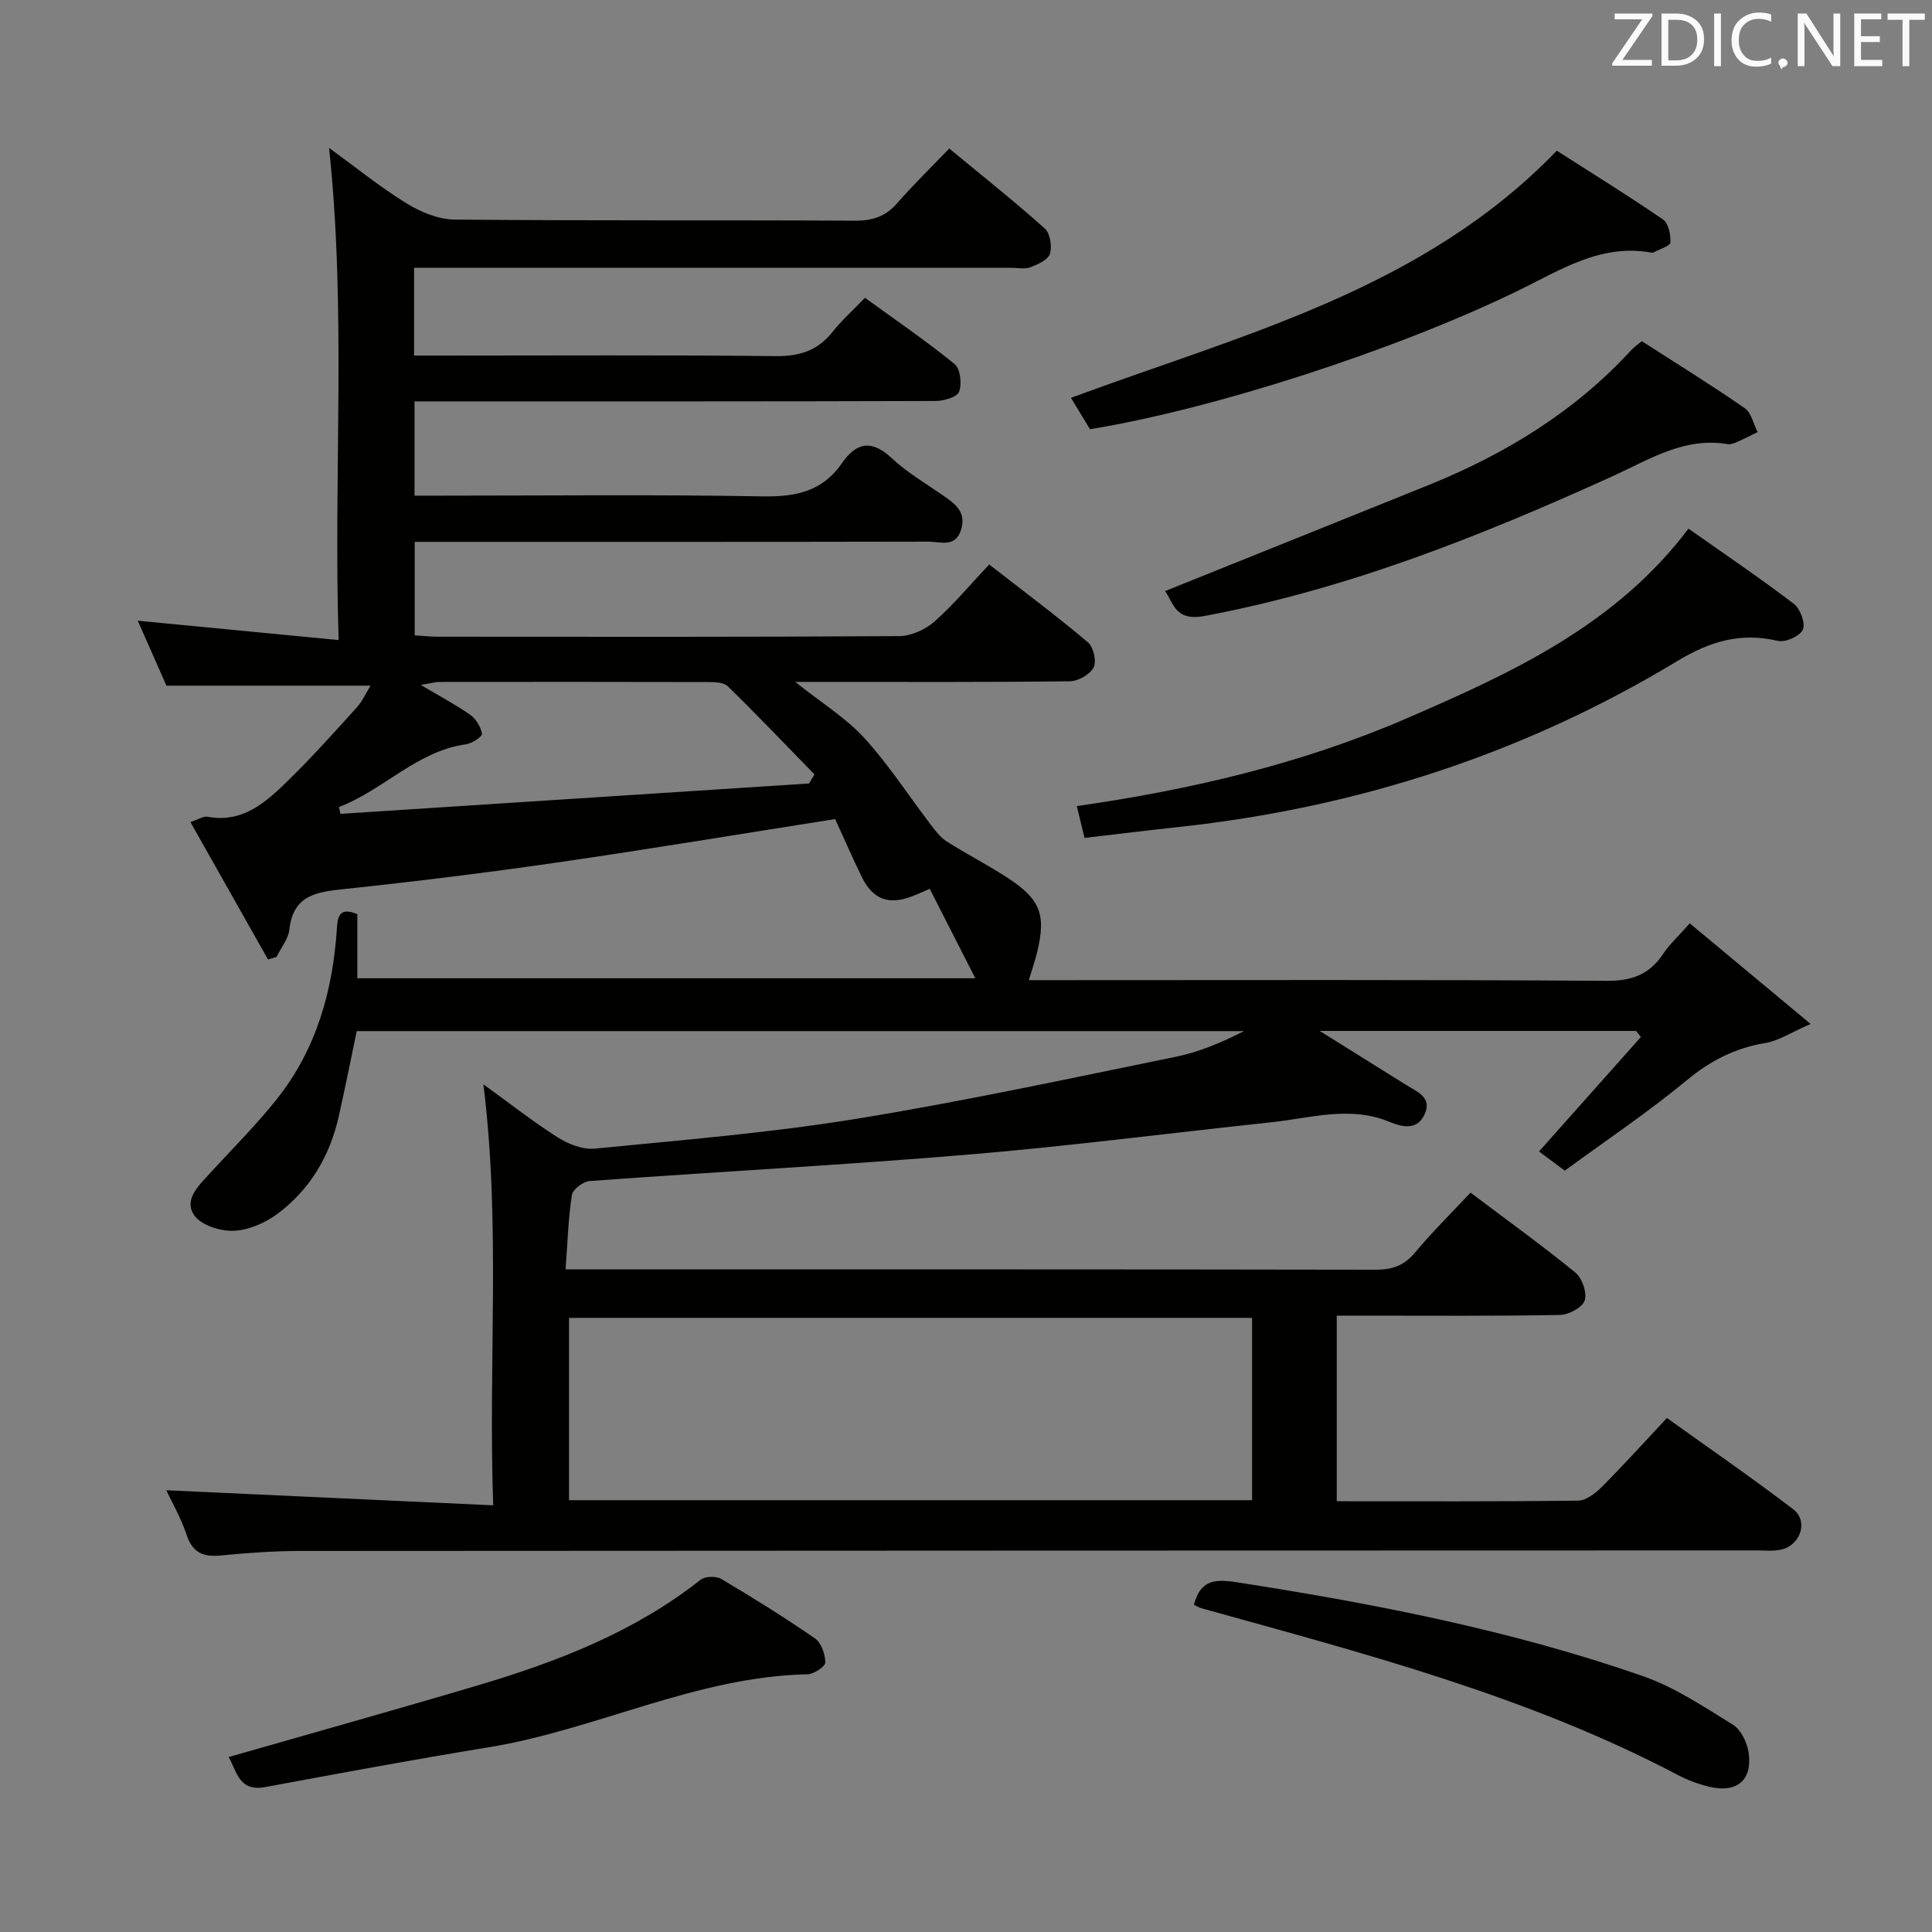 <svg enable-background="new 0 0 400 400" viewBox="0 0 400 400" xmlns="http://www.w3.org/2000/svg"><rect x="0" y="0" width="400" height="400" fill="#808080" stroke="none"/><path d="m276.76 310.82c17 0 33.48.08 49.97-.13 1.65-.02 3.57-1.5 4.87-2.8 4.46-4.47 8.7-9.17 13.52-14.31 8.75 6.28 17.6 12.37 26.13 18.88 3.25 2.48 1.53 7.54-2.59 8.39-1.6.33-3.32.15-4.98.15-100.49.03-200.98.03-301.47.11-5.48 0-10.97.4-16.42.93-3.63.36-5.9-.48-7.15-4.25-1.18-3.55-3.09-6.86-4.21-9.25 22.16 1.02 44.48 2.05 67.68 3.12-1.05-29.65 1.6-58.03-2.03-87.17 5.44 3.94 10.25 7.73 15.39 10.99 2.2 1.4 5.19 2.57 7.68 2.33 18.02-1.77 36.1-3.25 53.96-6.14 22.25-3.61 44.31-8.38 66.4-12.89 4.83-.99 9.46-2.97 14.06-5.3-61.11 0-122.23 0-183.71 0-1.2 5.72-2.39 11.7-3.72 17.64-1.85 8.23-5.97 15.21-12.75 20.23-2.53 1.87-5.93 3.34-9 3.47-2.74.11-6.62-1.1-8.1-3.11-2.33-3.17.69-6.09 2.98-8.59 4.72-5.14 9.68-10.09 14.02-15.53 8.26-10.37 11.67-22.62 12.48-35.65.18-2.89 1.08-3.96 4.21-2.68v13.28h127.95c-3.27-6.42-6.28-12.33-9.44-18.52-1.78.76-2.77 1.22-3.78 1.6-4.74 1.79-8.02.57-10.27-4.03-1.96-4-3.73-8.08-5.53-12.01-19.47 3.06-38.44 6.22-57.48 8.98-14.62 2.12-29.3 3.93-43.99 5.49-5.75.61-10.73 1.14-11.53 8.4-.22 1.97-1.75 3.8-2.68 5.69-.58.17-1.16.34-1.74.51-5.29-9.36-10.58-18.73-16.07-28.46 1.73-.56 2.72-1.25 3.56-1.09 7.24 1.35 12.01-2.96 16.54-7.37 4.99-4.87 9.65-10.08 14.34-15.25 1.16-1.28 1.88-2.95 2.86-4.52-14.24 0-27.95 0-42.26 0-1.72-3.89-3.78-8.57-5.94-13.45 13.83 1.33 27.22 2.62 41.59 4.01-1.1-34.44 1.64-67.82-1.98-101.9 5.57 4.05 10.58 8.12 16.03 11.48 2.92 1.8 6.59 3.32 9.93 3.36 27.66.26 55.33.08 82.99.23 3.65.02 6.32-.91 8.71-3.66 3.27-3.76 6.87-7.25 10.74-11.28 6.86 5.67 13.48 10.93 19.78 16.56 1.11.99 1.55 3.7 1.07 5.23-.39 1.25-2.5 2.2-4.04 2.79-1.17.44-2.63.11-3.97.11-39.16 0-78.33 0-117.49 0-1.95 0-3.91 0-6.15 0v18.18h5.89c23 0 46-.14 68.99.11 4.91.05 8.63-1.11 11.7-4.95 1.95-2.45 4.31-4.57 6.77-7.12 6.37 4.62 12.67 8.92 18.56 13.71 1.19.97 1.54 4.11.92 5.75-.42 1.11-3.18 1.89-4.89 1.9-33.83.11-67.66.08-101.49.08-1.99 0-3.98 0-6.36 0v19.52h5.58c22.16 0 44.33-.25 66.49.15 6.83.12 12.4-1.02 16.4-6.84 3.06-4.45 6.23-4.93 10.39-1.02 3.13 2.93 6.94 5.15 10.49 7.61 2.53 1.75 4.96 3.44 3.81 7.15-1.17 3.79-4.31 2.47-6.71 2.47-33.33.07-66.66.05-99.99.05-1.99 0-3.98 0-6.42 0v19.35c1.62.1 3.21.28 4.81.28 31.83.02 63.66.08 95.49-.12 2.46-.02 5.39-1.33 7.28-2.99 3.97-3.5 7.39-7.62 11.36-11.84 7.25 5.64 14.01 10.69 20.45 16.12 1.14.96 1.82 3.95 1.17 5.2-.76 1.46-3.2 2.84-4.93 2.86-17 .21-34 .13-50.99.13-1.59 0-3.19 0-5.86 0 5.45 4.34 10.47 7.43 14.29 11.6 5.08 5.56 9.21 11.98 13.8 18 .95 1.24 1.95 2.59 3.24 3.41 4.21 2.67 8.67 4.95 12.83 7.68 6.62 4.34 7.79 7.57 5.94 15.22-.42 1.76-1.02 3.47-1.73 5.84h5.59c38 0 75.99-.12 113.99.14 5.22.04 8.87-1.27 11.72-5.54 1.37-2.05 3.24-3.76 5.54-6.36 7.99 6.65 15.81 13.16 25.02 20.83-4.15 1.8-6.64 3.5-9.35 3.94-6.26 1.03-11.37 3.64-16.3 7.72-8.05 6.66-16.78 12.5-25.25 18.71-2.2-1.64-3.9-2.9-5.33-3.97 7.16-8.05 14.13-15.87 21.09-23.7-.33-.42-.67-.84-1-1.26-21.51 0-43.03 0-65.51 0 6.41 4 12.19 7.62 17.98 11.23 2.23 1.39 5.3 2.53 3.79 5.95-1.51 3.43-4.56 2.79-7.31 1.65-8.23-3.41-16.41-.76-24.59.1-20.81 2.2-41.57 4.92-62.41 6.66-26.17 2.19-52.41 3.58-78.61 5.49-1.34.1-3.49 1.74-3.67 2.9-.75 4.85-.89 9.79-1.3 15.39h6.18c53.83 0 107.66-.03 161.48.07 3.44.01 5.93-.82 8.18-3.52 3.51-4.21 7.43-8.07 11.52-12.44 7.28 5.49 14.66 10.81 21.69 16.54 1.41 1.15 2.47 4.19 1.94 5.79-.47 1.45-3.31 2.96-5.13 3-13.49.25-26.99.14-40.49.14-1.79 0-3.58 0-5.71 0zm-17.53-37.97c-47.46 0-94.45 0-141.42 0v37.75h141.42c0-12.61 0-25 0-37.75zm-91.72-110.64c.37-.63.75-1.25 1.12-1.88-5.96-6.11-11.85-12.29-17.96-18.25-.87-.85-2.79-.86-4.22-.87-18.47-.05-36.93-.04-55.4-.02-.97 0-1.94.29-3.93.62 4.07 2.42 7.3 4.12 10.25 6.2 1.19.84 2.17 2.48 2.42 3.9.1.55-2.04 2.01-3.28 2.18-10.29 1.44-17.12 9.51-26.32 12.98.09.48.19.95.28 1.43 32.34-2.09 64.69-4.19 97.04-6.29z" fill="#010100"/><path d="m349.58 109.45c7.53 5.31 14.83 10.24 21.83 15.58 1.32 1.01 2.43 4.03 1.85 5.33-.6 1.34-3.6 2.69-5.15 2.33-7.74-1.81-14.06.07-20.92 4.22-31.73 19.16-66.28 30.33-103.14 34.31-6.42.69-12.82 1.48-19.51 2.26-.56-2.31-1.01-4.16-1.6-6.59 23.62-3.38 46.51-8.74 68.25-18.14 21.75-9.42 43.27-19.24 58.39-39.3z" fill="#010100"/><path d="m225.67 88.86c-1.19-1.96-2.46-4.06-3.94-6.49 35.49-13.16 72.76-22.32 100.59-51.17 7.29 4.67 14.75 9.28 21.98 14.24 1.14.78 1.64 3.18 1.53 4.76-.05.75-2.22 1.37-3.44 2.04-.14.07-.33.09-.49.06-10.5-1.9-18.83 3.61-27.59 7.88-25.5 12.4-63.29 24.57-88.64 28.68z" fill="#010100"/><path d="m241.21 122.38c18.26-7.35 36.39-14.62 54.51-21.93 15.92-6.43 30.29-15.2 42.01-27.96.55-.59 1.23-1.06 2.18-1.86 7.15 4.6 14.36 9.06 21.32 13.88 1.37.95 1.8 3.27 2.67 4.95-1.42.69-2.82 1.41-4.27 2.05-.6.26-1.31.55-1.91.45-9.01-1.52-16.08 3.1-23.82 6.62-27.22 12.37-54.92 23.41-84.56 28.96-6.13 1.13-6.36-2.79-8.13-5.16z" fill="#010100"/><path d="m47.33 363.78c17.28-4.96 34.49-9.76 51.62-14.85 16.48-4.89 32.39-11.04 46.1-21.86.93-.74 3.22-.79 4.29-.16 6.58 3.9 13.08 7.95 19.37 12.29 1.32.91 2.15 3.29 2.16 4.99 0 .85-2.36 2.42-3.68 2.45-23.12.49-43.82 11.52-66.21 15.15-15.39 2.5-30.72 5.36-46.05 8.2-5.54 1.05-5.91-3.4-7.6-6.21z" fill="#010100"/><path d="m247.19 332.26c1.47-5.67 5-5.28 9.6-4.56 28.25 4.42 56.25 9.89 83.29 19.3 6.61 2.3 12.68 6.36 18.7 10.08 1.67 1.04 2.95 3.69 3.25 5.77.83 5.72-2.42 8.44-8.13 7.08-2.24-.53-4.48-1.36-6.52-2.44-31.13-16.37-64.91-25.14-98.49-34.48-.6-.15-1.14-.49-1.7-.75z" fill="#010100"/><g fill="#fafafb"><path d="m342.2 3.2-6.3 9.2h6.1v1.2h-8.2v-.5l6.2-9.1h-5.7v-1.2h7.8v.4z"/><path d="m344 13.7v-10.9h3.1c1.6 0 3 .5 4.1 1.4 1.1 1 1.6 2.2 1.6 3.9s-.5 3-1.6 4-2.5 1.5-4.2 1.5h-3zm1.4-9.6v8.4h1.6c1.4 0 2.5-.4 3.2-1.1.8-.8 1.2-1.8 1.2-3.2s-.4-2.4-1.2-3.1-1.8-1-3.1-1z"/><path d="m356.3 2.8v10.9h-1.4v-10.9z"/><path d="m366.6 13.2c-.8.4-1.8.6-3 .6-1.6 0-2.8-.5-3.7-1.5s-1.4-2.3-1.4-3.9c0-1.7.5-3.2 1.6-4.2s2.4-1.6 4-1.6c1 0 1.9.1 2.6.4v1.5c-.8-.4-1.6-.6-2.6-.6-1.2 0-2.2.4-3 1.2s-1.1 1.9-1.1 3.3c0 1.3.4 2.3 1.1 3.1s1.6 1.1 2.8 1.1c1.1 0 2-.2 2.8-.7v1.3z"/><path d="m368.2 13c0-.3.1-.5.3-.6.2-.2.4-.3.6-.3.3 0 .5.1.7.3s.3.4.3.6-.1.5-.3.6c-.2.2-.4.3-.7.3-.3 1-.5-.1-.6-.3-.2-.2-.3-.4-.3-.6z"/><path d="m381.1 13.7h-1.7l-5.5-8.4c-.2-.2-.3-.5-.4-.7 0 .2.1.8.1 1.5v7.6h-1.4v-10.9h1.8l5.3 8.3c.3.4.4.6.4.8 0-.3-.1-.8-.1-1.6v-7.5h1.4v10.9z"/><path d="m389.7 13.7h-5.8v-10.9h5.6v1.2h-4.2v3.5h3.9v1.2h-3.9v3.7h4.4z"/><path d="m398.4 4.1h-3.1v9.6h-1.4v-9.6h-3.1v-1.3h7.7v1.3z"/></g></svg>